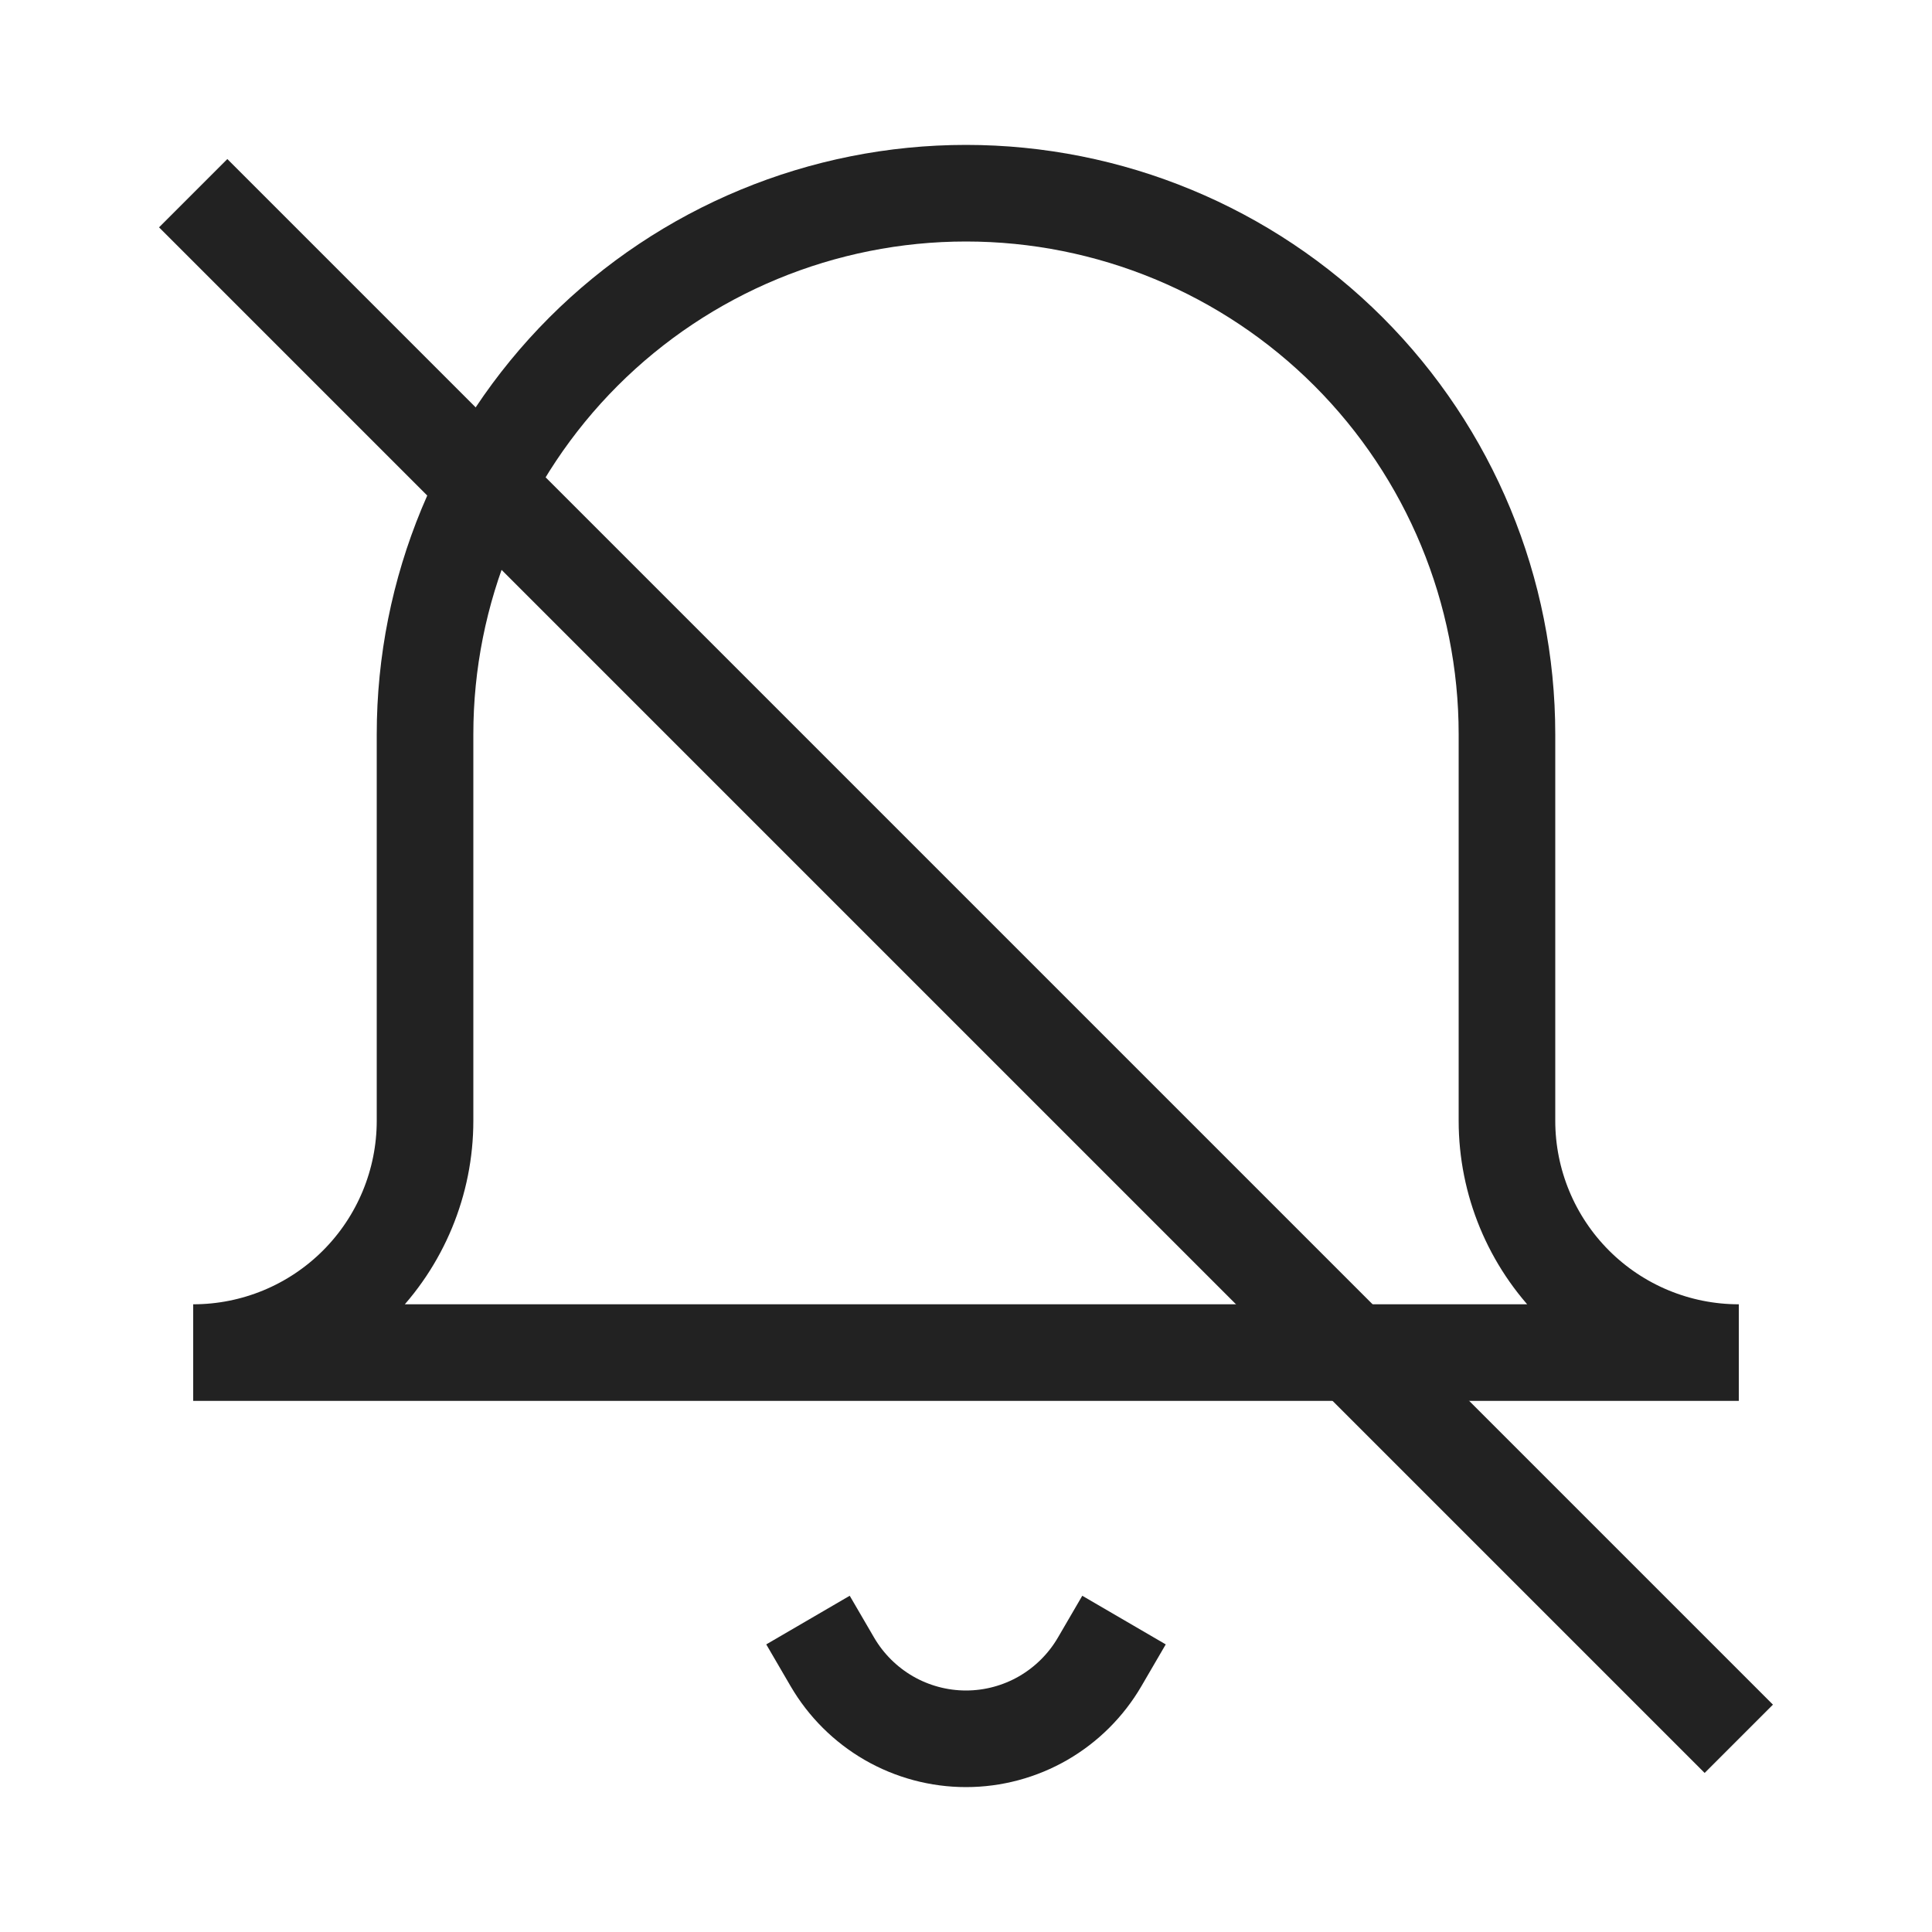 <svg width="20" height="20" viewBox="0 0 20 20" fill="none" xmlns="http://www.w3.org/2000/svg">
<path d="M11.384 17.203C11.243 17.445 11.041 17.646 10.799 17.786C10.556 17.926 10.28 18 10 18C9.72 18 9.444 17.926 9.201 17.786C8.959 17.646 8.757 17.445 8.616 17.203M18 14.002H2C2.637 14.002 3.247 13.749 3.697 13.299C4.147 12.849 4.4 12.238 4.4 11.602V7.601C4.4 6.116 4.99 4.691 6.04 3.64C7.09 2.59 8.515 2 10 2C11.485 2 12.91 2.59 13.96 3.64C15.01 4.691 15.6 6.116 15.6 7.601V11.602C15.6 12.238 15.853 12.849 16.303 13.299C16.753 13.749 17.363 14.002 18 14.002V14.002Z" stroke="#222222" stroke-linecap="square"/>
<path d="M2 2L18 18" stroke="#222222"/>
</svg>
